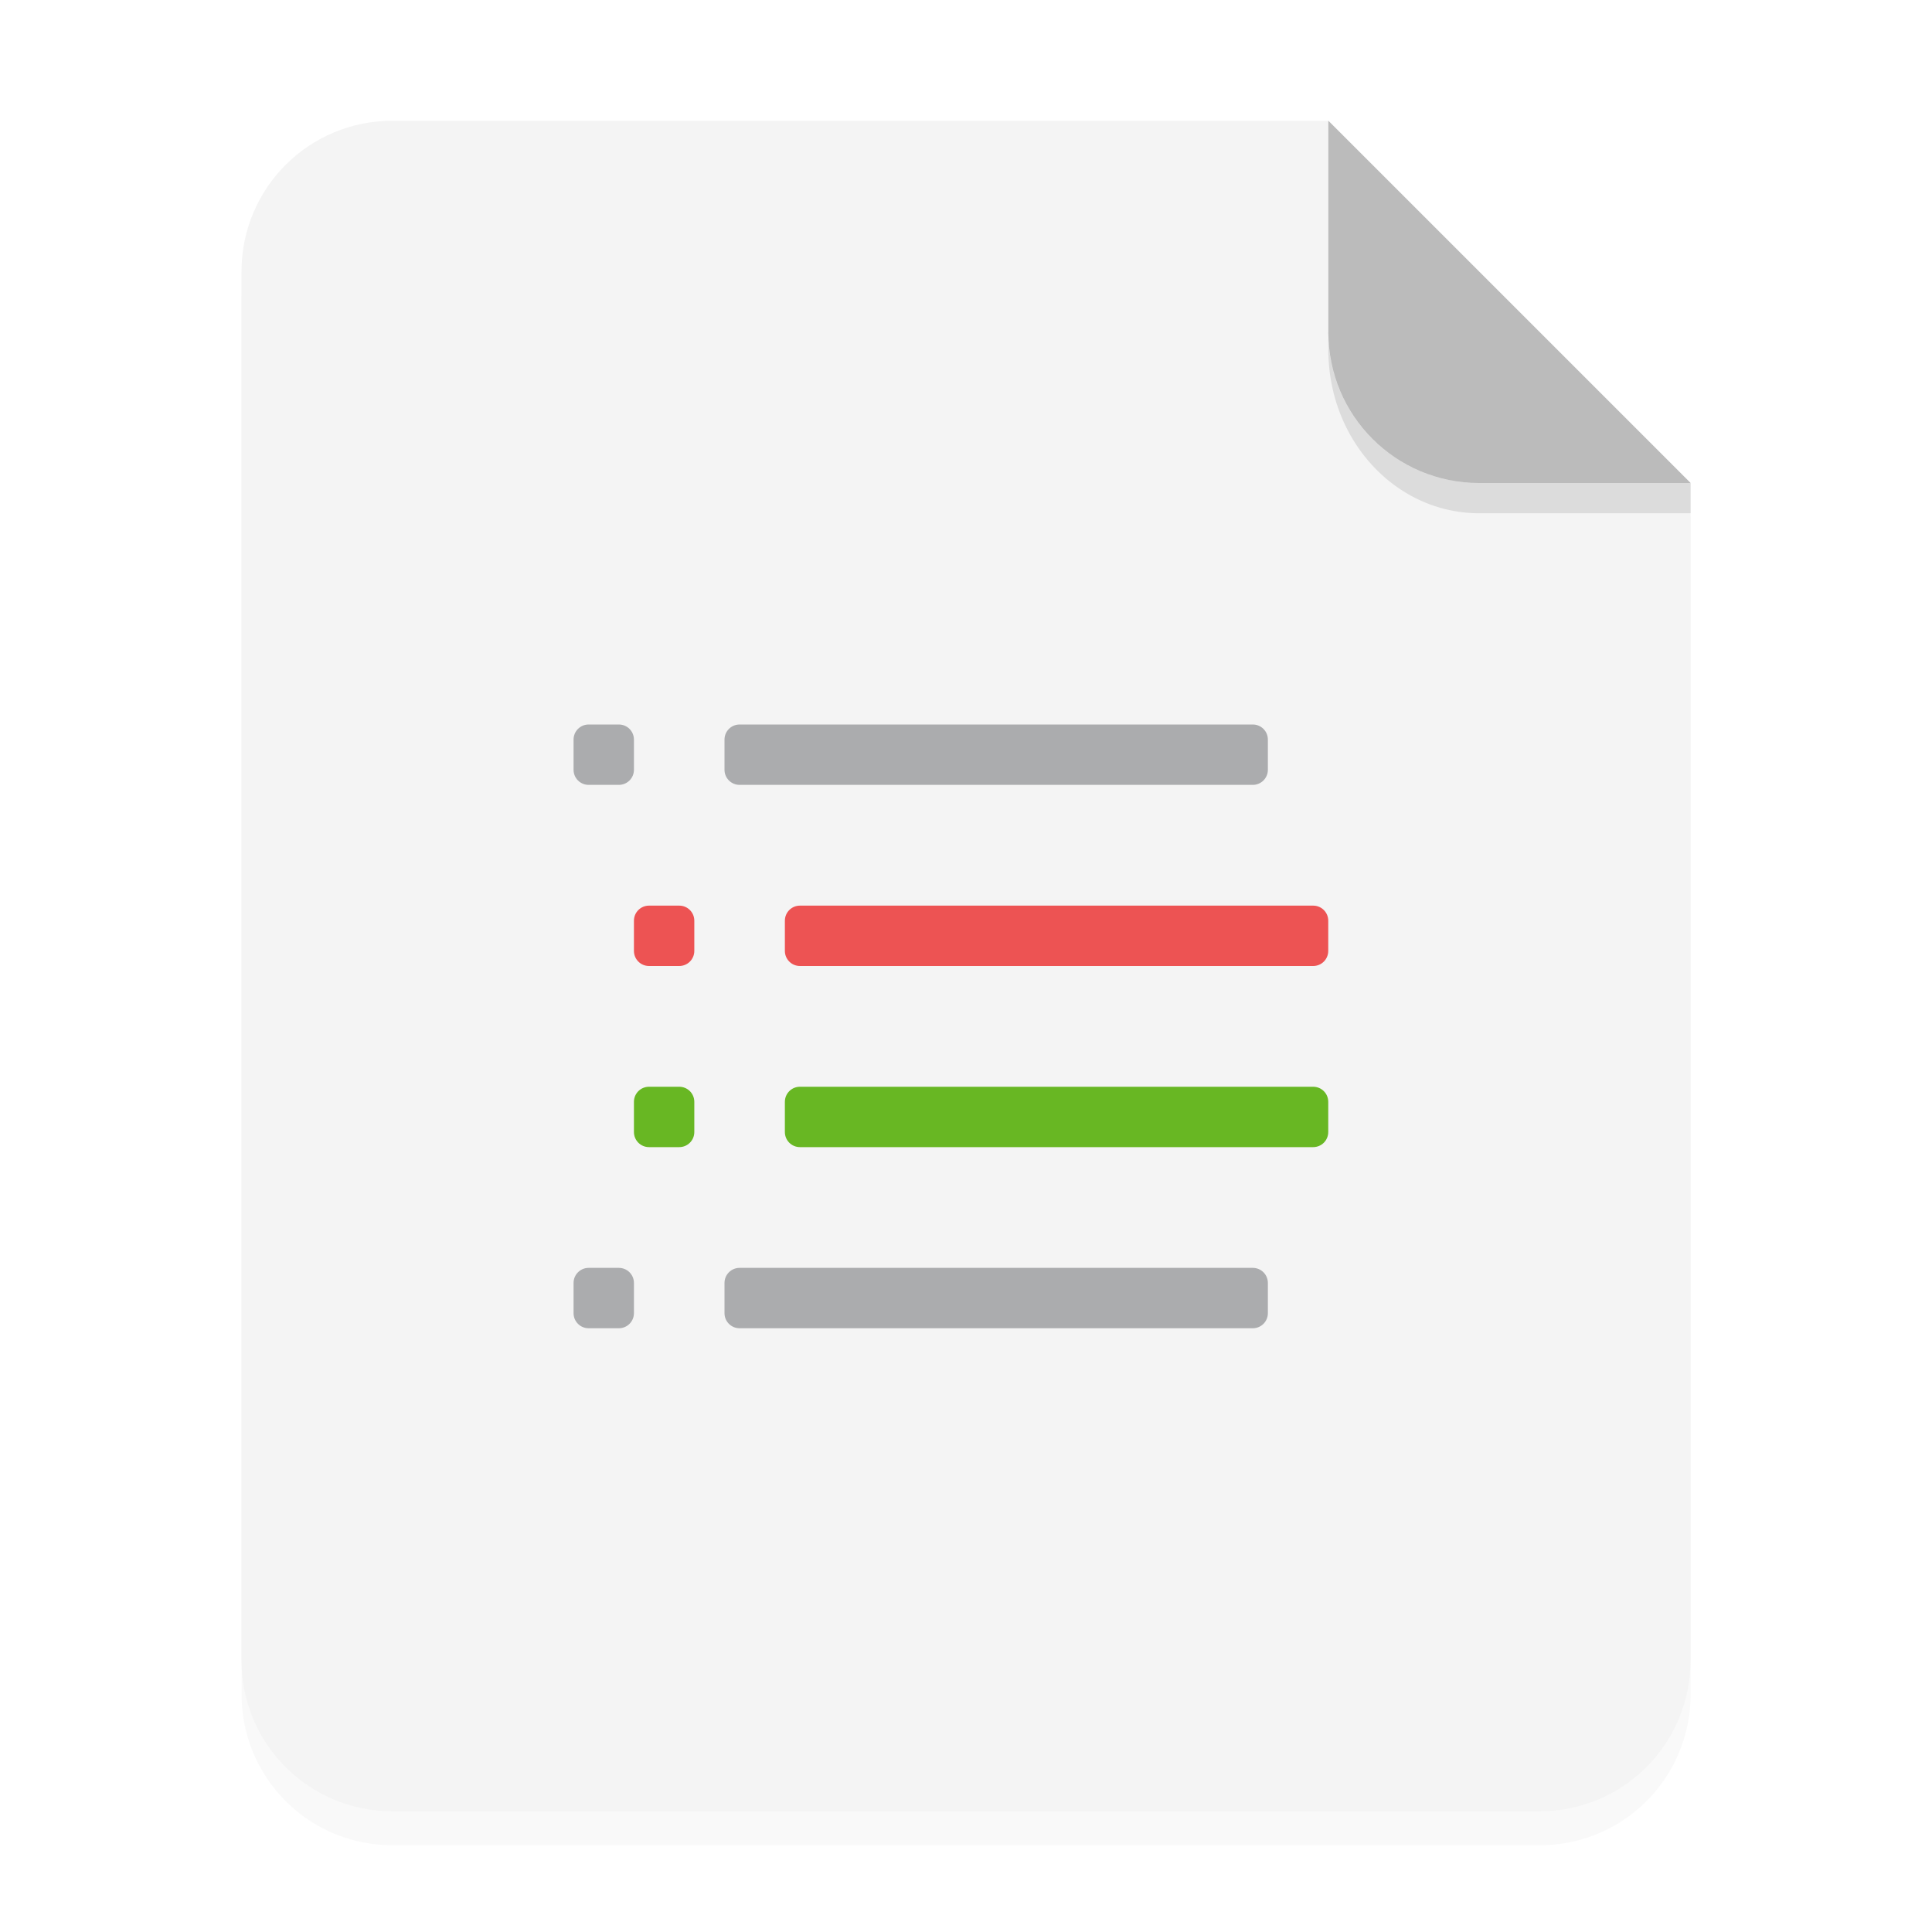 <svg width="64" height="64" xmlns="http://www.w3.org/2000/svg"><defs><filter id="a" x="-.039" y="-.033" width="1.078" height="1.067" color-interpolation-filters="sRGB"><feGaussianBlur stdDeviation=".206"/></filter></defs><path d="M3.44 1.354a1.32 1.32 0 0 0-1.323 1.323v12.171c0 .733.59 1.323 1.323 1.323h10.053a1.32 1.32 0 0 0 1.323-1.323V4.53l-3.175-3.175z" filter="url(#a)" opacity=".15" style="paint-order:stroke fill markers" transform="scale(3.78)"/><g fill-rule="evenodd"><path d="M13 4c-2.77 0-5 2.23-5 5v46c0 2.77 2.23 5 5 5h38c2.77 0 5-2.23 5-5V16L44 4z" fill="#f4f4f4" style="paint-order:stroke fill markers"/><path d="m14.816 4.233-3.175-3.175V2.91c0 .733.59 1.323 1.323 1.323z" fill="#bbb" style="paint-order:stroke fill markers" transform="scale(3.78)"/></g><path d="M11.641 2.91v.155c0 .794.59 1.433 1.323 1.433h1.852v-.265h-1.852A1.32 1.32 0 0 1 11.64 2.91z" opacity=".1" style="paint-order:stroke fill markers" transform="scale(3.78)"/><path d="M19.5 24c-.277 0-.5.223-.5.5v1c0 .277.223.5.5.5h1c.277 0 .5-.223.5-.5v-1c0-.277-.223-.5-.5-.5zm5 0c-.277 0-.5.223-.5.5v1c0 .277.223.5.5.5h17c.277 0 .5-.223.5-.5v-1c0-.277-.223-.5-.5-.5zm-5 18c-.277 0-.5.223-.5.5v1c0 .277.223.5.5.5h1c.277 0 .5-.223.5-.5v-1c0-.277-.223-.5-.5-.5zm5 0c-.277 0-.5.223-.5.5v1c0 .277.223.5.5.5h17c.277 0 .5-.223.5-.5v-1c0-.277-.223-.5-.5-.5z" color="#000" fill="#abacae" overflow="visible" style="isolation:auto;mix-blend-mode:normal"/><path d="M21.5 30c-.277 0-.5.223-.5.5v1c0 .277.223.5.5.5h1c.277 0 .5-.223.5-.5v-1c0-.277-.223-.5-.5-.5zm5 0c-.277 0-.5.223-.5.5v1c0 .277.223.5.5.5h17c.277 0 .5-.223.5-.5v-1c0-.277-.223-.5-.5-.5z" color="#000" fill="#ed5353" overflow="visible" style="isolation:auto;mix-blend-mode:normal"/><path d="M21.5 36c-.277 0-.5.223-.5.5v1c0 .277.223.5.5.5h1c.277 0 .5-.223.5-.5v-1c0-.277-.223-.5-.5-.5zm5 0c-.277 0-.5.223-.5.5v1c0 .277.223.5.5.5h17c.277 0 .5-.223.5-.5v-1c0-.277-.223-.5-.5-.5z" color="#000" fill="#68b723" overflow="visible" style="isolation:auto;mix-blend-mode:normal"/></svg>